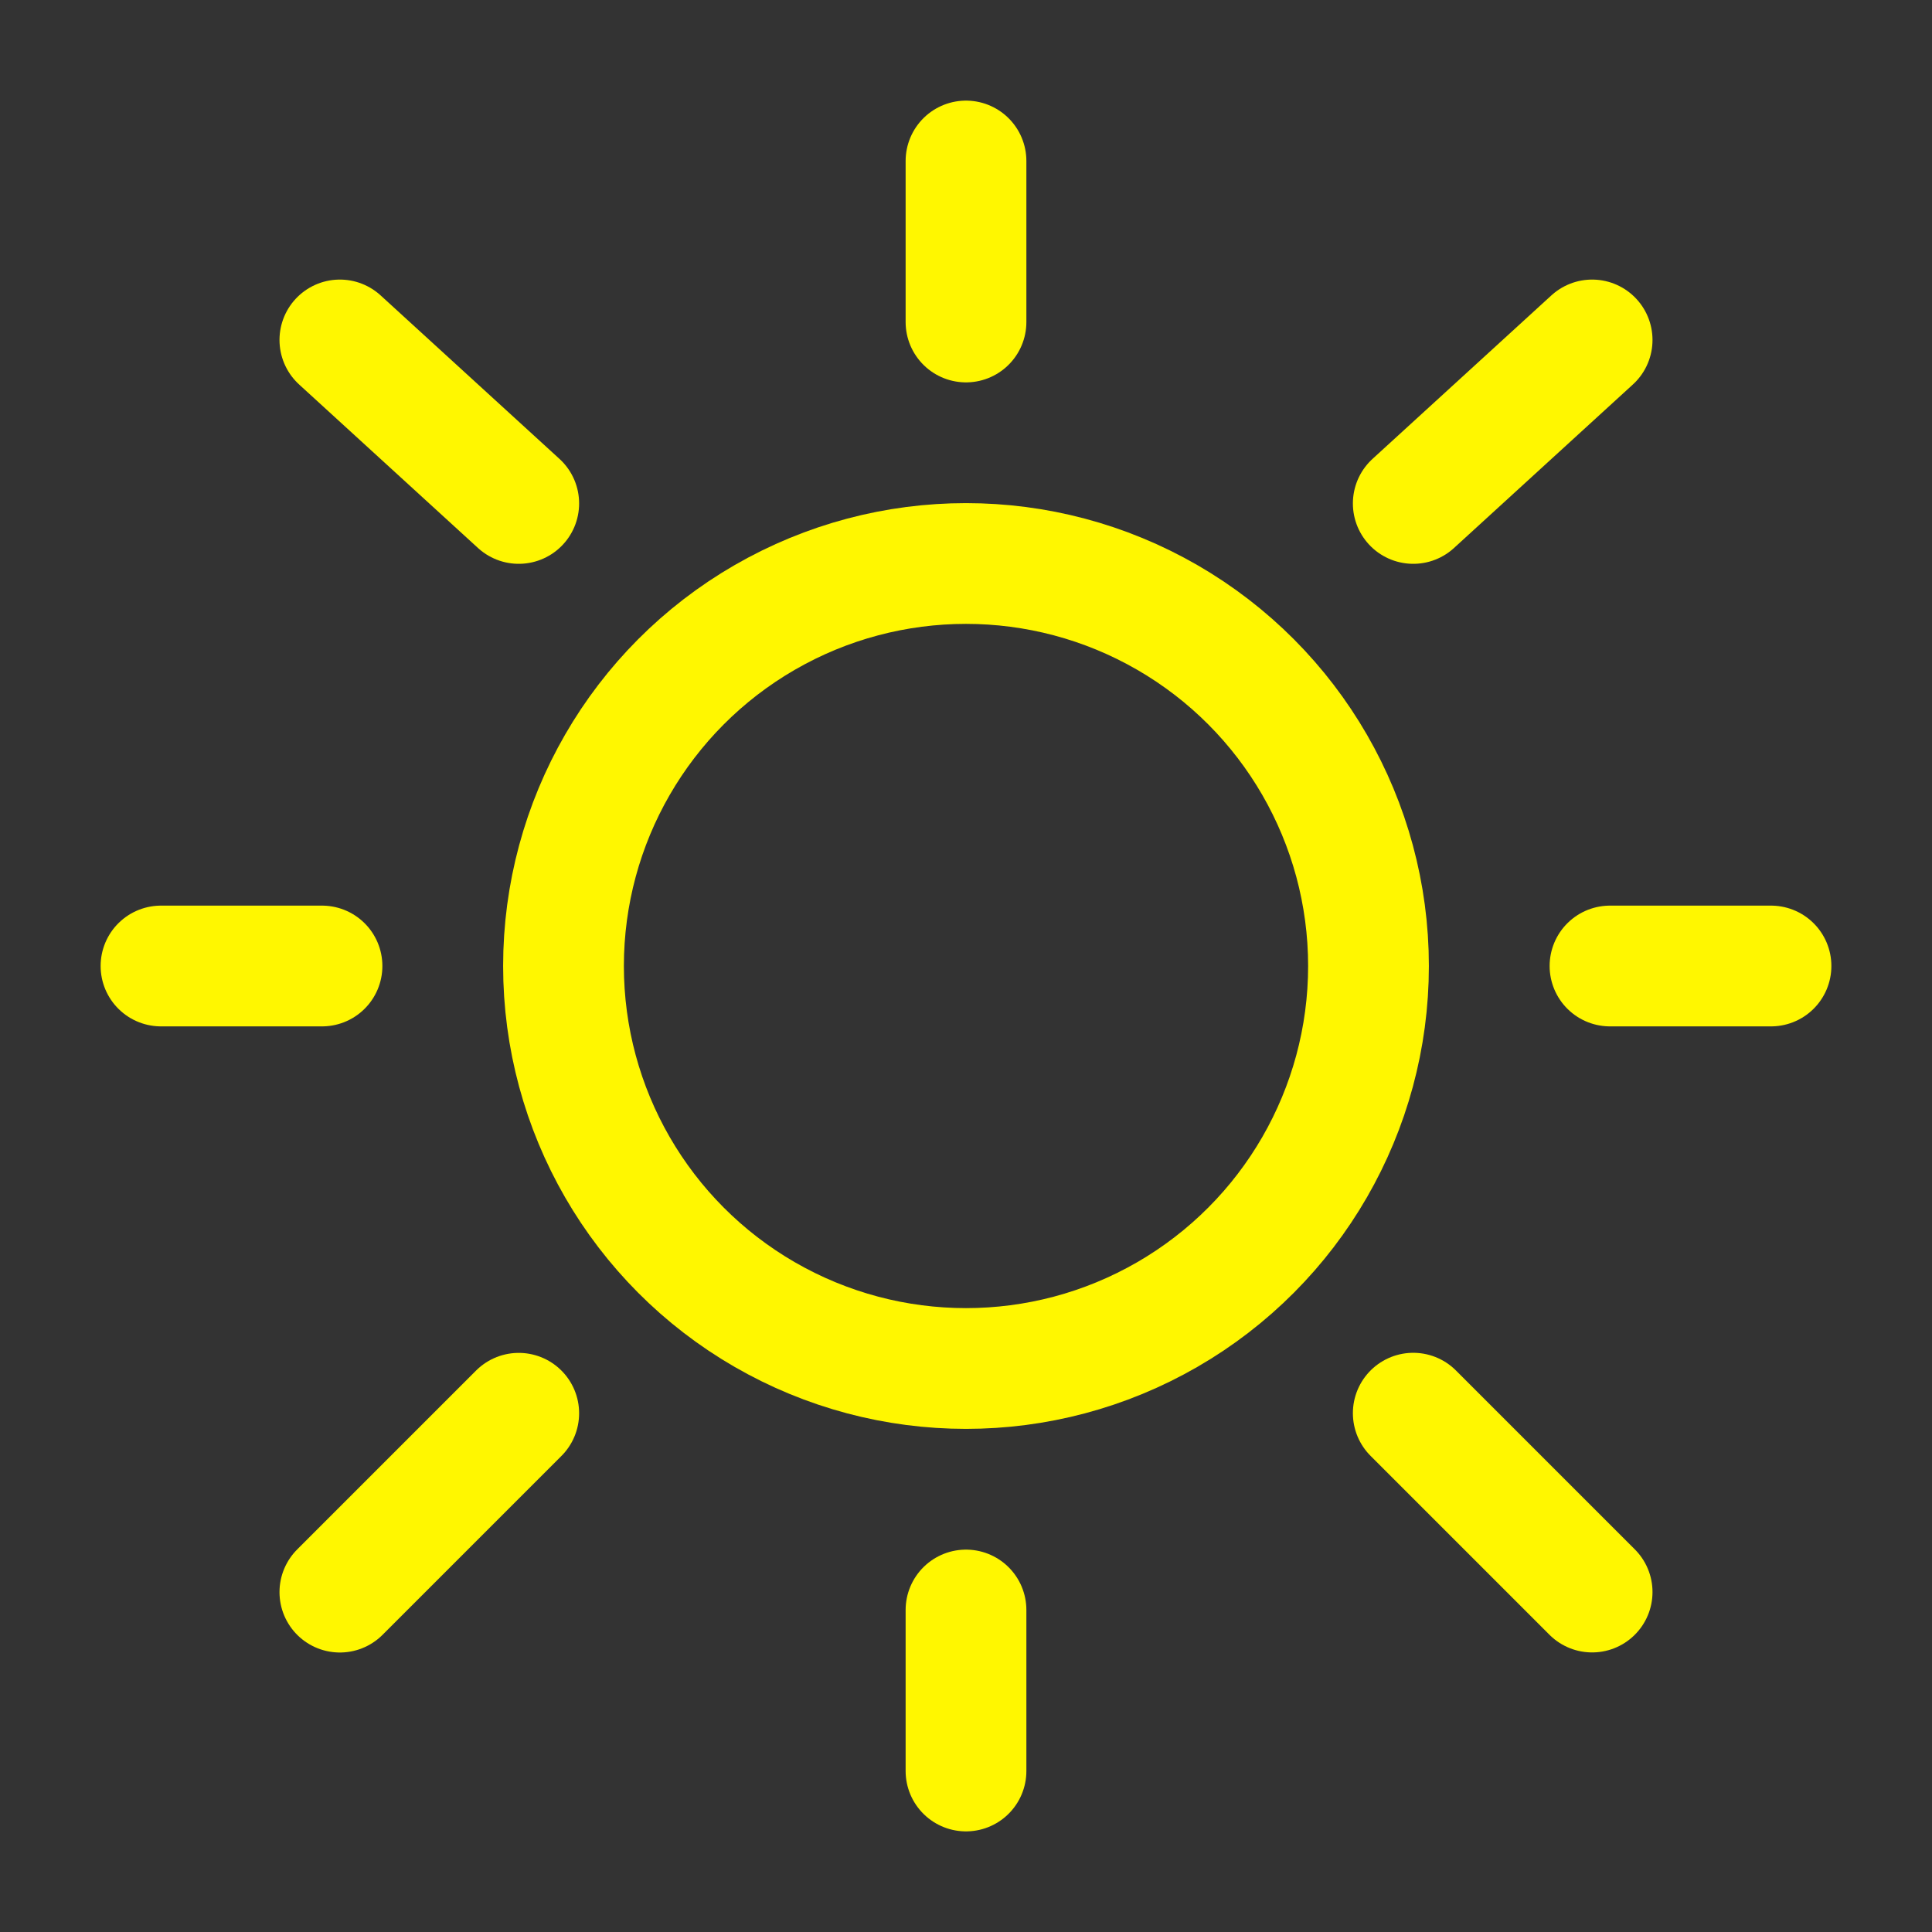 <svg viewBox="0 0 24 24" fill="none" xmlns="http://www.w3.org/2000/svg"><rect x="0" y="0" width="24" height="24" fill="#333333" stroke="none"/><g id="SVGRepo_bgCarrier" stroke-width="0"></g><g id="SVGRepo_tracerCarrier" stroke-linecap="round" stroke-linejoin="round"></g><g id="SVGRepo_iconCarrier"> <circle cx="12" cy="12" r="5" stroke="#fff700" stroke-width="1.5"></circle> <path d="M12 2V4" stroke="#fff700" stroke-width="1.5" stroke-linecap="round"></path> <path d="M12 20V22" stroke="#fff700" stroke-width="1.5" stroke-linecap="round"></path> <path d="M4 12L2 12" stroke="#fff700" stroke-width="1.5" stroke-linecap="round"></path> <path d="M22 12L20 12" stroke="#fff700" stroke-width="1.5" stroke-linecap="round"></path> <path d="M19.778 4.223L17.556 6.254" stroke="#fff700" stroke-width="1.5" stroke-linecap="round"></path> <path d="M4.222 4.223L6.444 6.254" stroke="#fff700" stroke-width="1.5" stroke-linecap="round"></path> <path d="M6.444 17.556L4.222 19.778" stroke="#fff700" stroke-width="1.5" stroke-linecap="round"></path> <path d="M19.778 19.777L17.556 17.555" stroke="#fff700" stroke-width="1.5" stroke-linecap="round"></path> </g></svg>